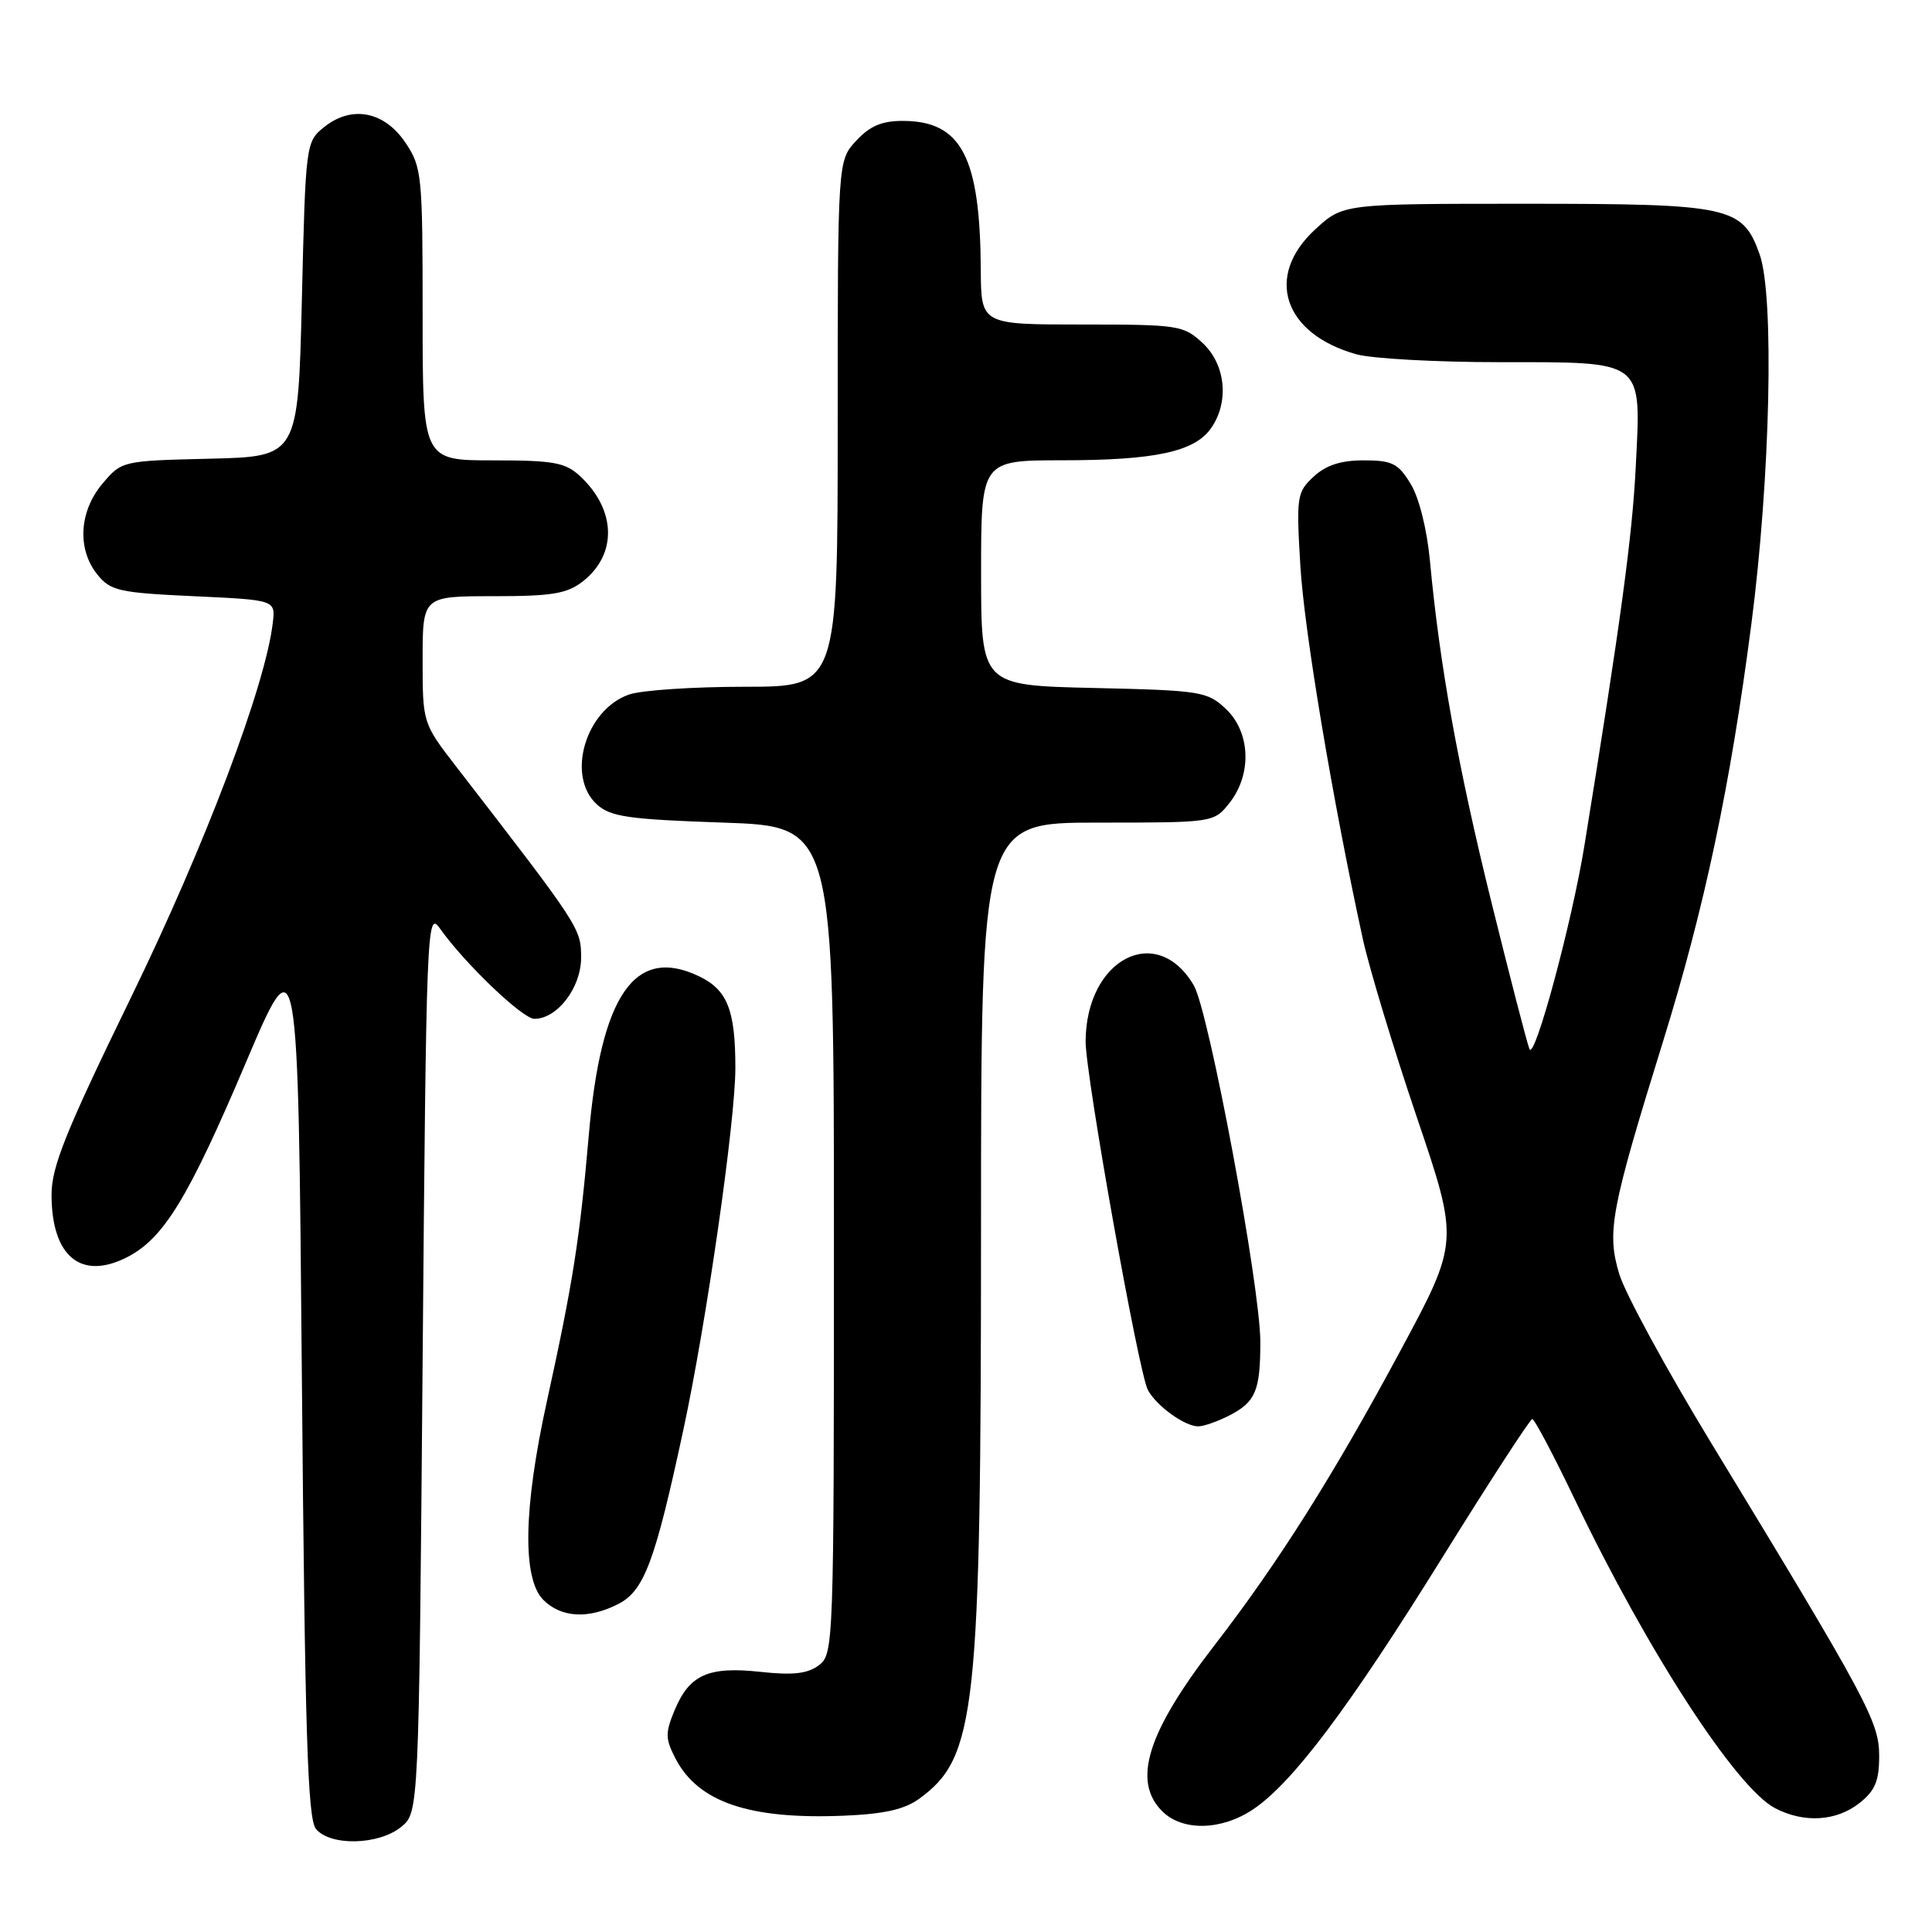 <?xml version="1.0" encoding="UTF-8" standalone="no"?>
<!DOCTYPE svg PUBLIC "-//W3C//DTD SVG 1.1//EN" "http://www.w3.org/Graphics/SVG/1.1/DTD/svg11.dtd" >
<svg xmlns="http://www.w3.org/2000/svg" xmlns:xlink="http://www.w3.org/1999/xlink" version="1.1" viewBox="0 0 256 256">
 <g >
 <path fill="currentColor"
d=" M 53.14 242.09 C 55.50 240.18 55.50 240.18 56.00 180.34 C 56.48 122.76 56.57 120.59 58.27 123.00 C 61.56 127.65 69.24 135.00 70.81 135.00 C 73.85 135.00 77.00 130.87 77.00 126.89 C 77.00 123.02 76.84 122.78 60.51 101.66 C 56.00 95.82 56.00 95.82 56.00 87.41 C 56.00 79.00 56.00 79.00 65.37 79.00 C 73.19 79.00 75.14 78.67 77.25 77.02 C 81.81 73.43 81.65 67.55 76.87 63.10 C 74.92 61.28 73.38 61.00 65.31 61.00 C 56.00 61.00 56.00 61.00 56.00 41.65 C 56.00 23.16 55.90 22.14 53.72 18.90 C 50.92 14.73 46.57 13.91 42.92 16.86 C 40.53 18.79 40.49 19.09 40.00 39.66 C 39.50 60.50 39.50 60.50 27.81 60.78 C 16.16 61.06 16.12 61.07 13.56 64.11 C 10.47 67.79 10.20 72.78 12.91 76.14 C 14.65 78.29 15.78 78.54 25.66 79.00 C 36.50 79.50 36.50 79.50 36.15 82.50 C 35.18 90.86 27.19 111.98 17.37 132.14 C 8.73 149.88 6.83 154.59 6.83 158.30 C 6.83 166.51 10.76 169.73 16.91 166.55 C 21.71 164.06 24.97 158.72 32.54 140.89 C 39.50 124.50 39.50 124.50 40.00 182.60 C 40.41 229.81 40.76 241.00 41.87 242.35 C 43.77 244.64 50.17 244.49 53.14 242.09 Z  M 166.07 239.73 C 171.30 236.20 178.75 226.29 191.12 206.37 C 197.38 196.30 202.74 188.05 203.03 188.03 C 203.32 188.01 205.87 192.84 208.70 198.75 C 218.29 218.78 230.04 236.89 235.20 239.59 C 239.03 241.59 243.30 241.34 246.37 238.93 C 248.46 237.28 249.00 236.00 249.00 232.67 C 249.00 228.14 247.47 225.29 226.62 191.00 C 220.77 181.38 215.34 171.39 214.56 168.82 C 212.88 163.24 213.43 160.34 220.37 137.97 C 225.87 120.24 229.28 104.13 232.06 82.73 C 234.58 63.31 235.12 39.26 233.17 33.73 C 230.90 27.34 229.33 27.00 202.03 27.00 C 177.97 27.00 177.97 27.00 174.29 30.38 C 167.52 36.58 170.05 44.25 179.75 46.95 C 181.81 47.52 190.33 47.99 198.68 47.99 C 218.09 48.00 217.46 47.52 216.74 61.95 C 216.28 71.07 214.76 82.33 209.95 112.00 C 208.30 122.22 203.32 140.66 202.66 139.00 C 202.33 138.18 200.06 129.40 197.61 119.50 C 193.20 101.65 190.76 88.11 189.48 74.37 C 189.09 70.17 188.04 65.95 186.92 64.12 C 185.27 61.40 184.47 61.00 180.70 61.00 C 177.65 61.00 175.69 61.64 174.05 63.17 C 171.84 65.22 171.76 65.81 172.30 74.92 C 172.81 83.58 176.59 106.13 180.60 124.50 C 181.45 128.35 184.65 138.93 187.73 148.02 C 193.33 164.54 193.33 164.54 185.54 179.02 C 176.70 195.47 169.35 207.11 160.90 218.04 C 152.02 229.54 149.99 235.99 154.00 240.00 C 156.68 242.68 161.87 242.56 166.07 239.73 Z  M 121.82 238.33 C 129.35 232.83 129.98 226.95 129.99 162.75 C 130.00 109.00 130.00 109.00 145.43 109.00 C 160.85 109.00 160.85 109.00 162.93 106.37 C 165.92 102.56 165.69 97.00 162.42 93.92 C 159.97 91.62 159.10 91.48 144.92 91.16 C 130.00 90.82 130.00 90.82 130.00 75.91 C 130.00 61.00 130.00 61.00 140.75 60.99 C 153.04 60.99 158.29 59.86 160.47 56.74 C 162.91 53.26 162.41 48.29 159.35 45.45 C 156.82 43.10 156.14 43.00 143.35 43.00 C 130.00 43.00 130.00 43.00 129.96 35.75 C 129.87 20.80 127.41 16.07 119.70 16.02 C 116.86 16.01 115.29 16.67 113.45 18.65 C 111.00 21.29 111.00 21.29 111.00 56.15 C 111.00 91.00 111.00 91.00 98.65 91.00 C 91.86 91.00 84.97 91.46 83.35 92.03 C 77.56 94.05 74.99 102.86 79.10 106.60 C 80.90 108.23 83.28 108.57 95.85 109.00 C 110.50 109.50 110.50 109.50 110.50 164.33 C 110.50 218.00 110.46 219.19 108.50 220.66 C 107.00 221.78 105.07 222.00 100.77 221.53 C 93.87 220.78 91.36 221.90 89.40 226.59 C 88.14 229.61 88.15 230.39 89.50 233.00 C 92.50 238.80 99.29 241.11 111.82 240.59 C 117.15 240.37 119.86 239.76 121.82 238.33 Z  M 81.96 212.52 C 85.36 210.76 86.80 206.90 90.54 189.50 C 93.60 175.31 97.44 148.58 97.44 141.50 C 97.44 133.82 96.38 131.15 92.60 129.35 C 84.11 125.30 79.62 131.81 78.01 150.50 C 76.82 164.22 75.91 170.00 72.46 185.71 C 69.35 199.88 69.19 209.19 72.00 212.00 C 74.37 214.37 78.01 214.56 81.96 212.52 Z  M 162.93 187.54 C 166.38 185.75 167.00 184.27 167.00 177.81 C 167.00 170.50 160.19 134.02 158.19 130.58 C 153.29 122.19 143.90 127.04 143.85 137.99 C 143.84 142.46 150.87 181.89 152.10 184.18 C 153.23 186.29 156.98 189.00 158.77 189.00 C 159.50 189.00 161.37 188.34 162.93 187.54 Z "/>
</g>
</svg>